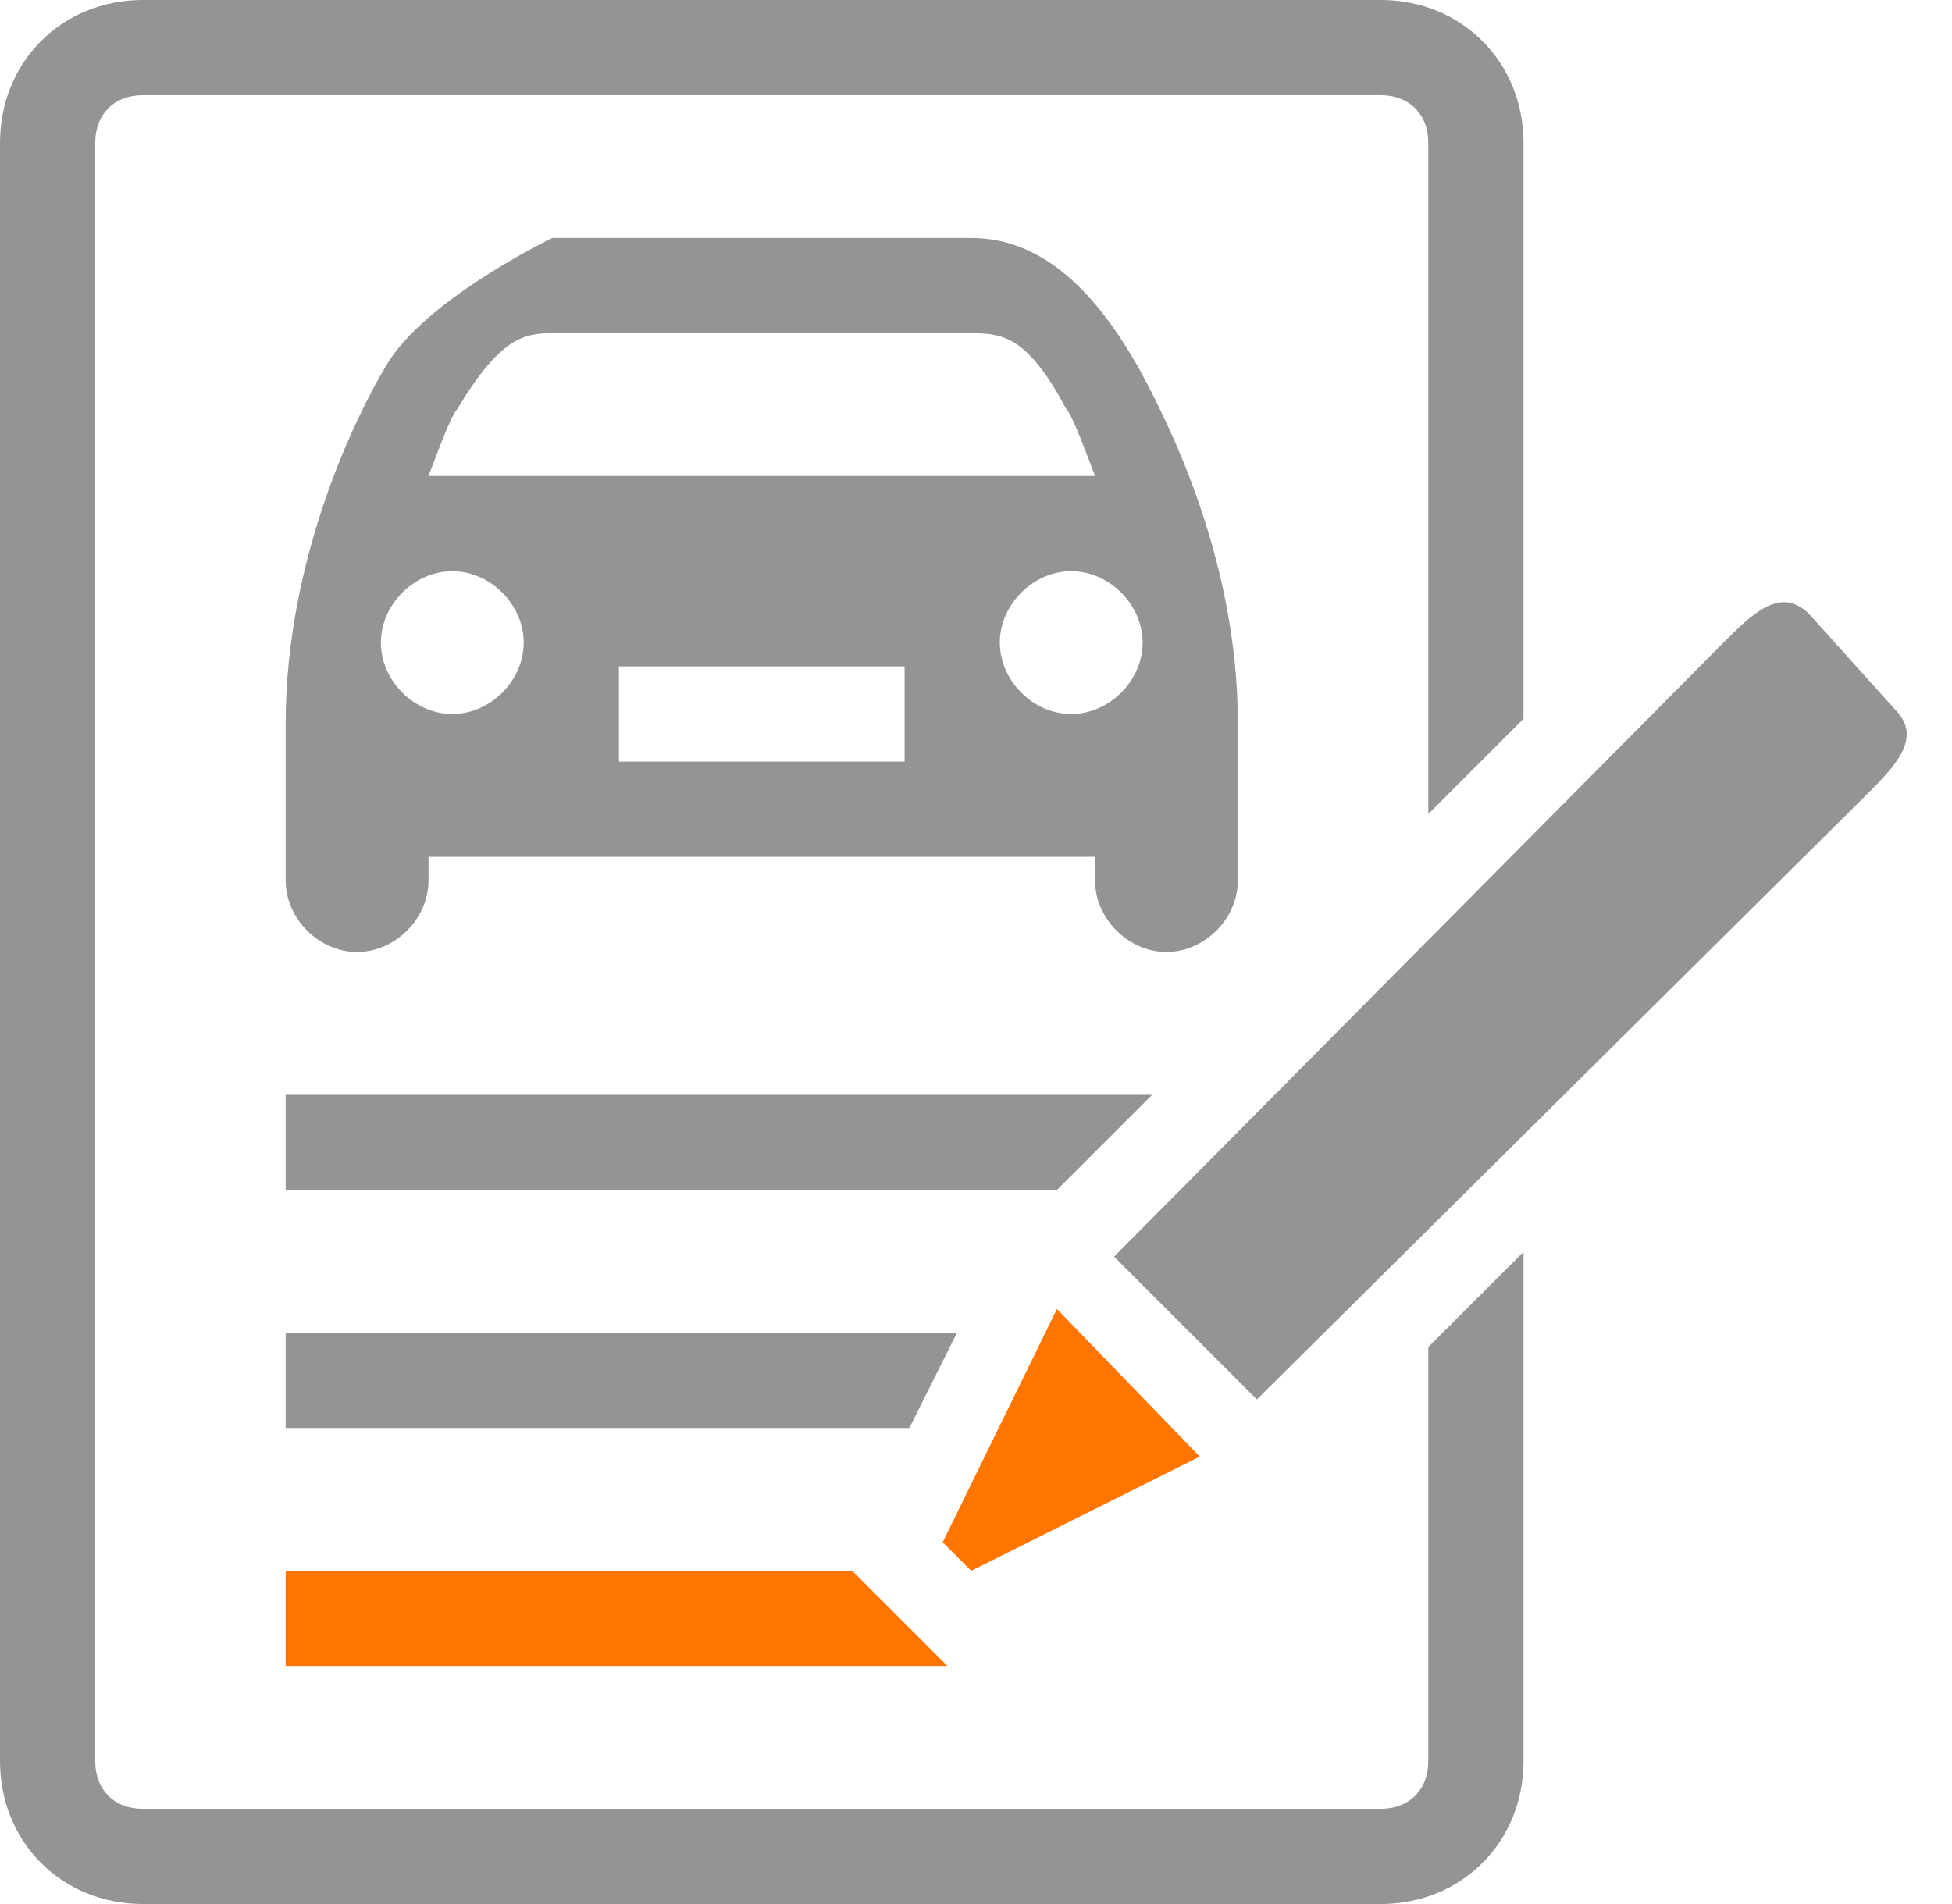 <svg xmlns="http://www.w3.org/2000/svg" width="41" height="40" viewBox="0 0 41 40"><path d="M30 28.3v8.7c0 .6-.4 1-1 1h-26c-.6 0-1-.4-1-1v-34c0-.6.4-1 1-1h26c.6 0 1 .4 1 1v14.1l2-2v-12.1c0-1.7-1.3-3-3-3h-26c-1.7 0-3 1.3-3 3v34c0 1.7 1.3 3 3 3h26c1.7 0 3-1.3 3-3v-10.7l-2 2zM24.2 23h-18.2v2h16.2zM20.1 28h-14.1v2h13.1z" fill="#949494"/><path fill="#FF7500" d="M17.9 33h-11.9v2h13.9zM19.8 32.4l.6.6 4.8-2.4-3-3.1z"/><path d="M23.9 7.7c-.8-1.4-1.9-2.7-3.5-2.7h-8.8s-2.7 1.3-3.5 2.7c-.6 1-2.1 4-2.1 7.5v3.3c0 .8.7 1.5 1.5 1.5s1.5-.7 1.5-1.5v-.5h14v.5c0 .8.7 1.5 1.5 1.5s1.5-.7 1.5-1.5v-3.3c0-3.5-1.5-6.4-2.1-7.5zm-14.3.9c.9-1.5 1.4-1.6 2-1.6h8.8c.7 0 1.2.1 2 1.6.1.1.3.6.6 1.4h-14c.3-.8.5-1.3.6-1.4zm-.1 6.4c-.8 0-1.5-.7-1.5-1.5s.7-1.5 1.5-1.5 1.5.7 1.5 1.5-.7 1.5-1.5 1.5zm9.5 1h-6v-2h6v2zm3.5-1c-.8 0-1.5-.7-1.5-1.5s.7-1.5 1.5-1.5 1.5.7 1.5 1.5-.7 1.5-1.5 1.5zM39.8 14.9c.6.6 0 1.2-.6 1.8l-12.8 12.7-3-3 12.8-12.9c.6-.6 1.2-1.2 1.8-.6l1.8 2z" fill="#949494"/></svg>